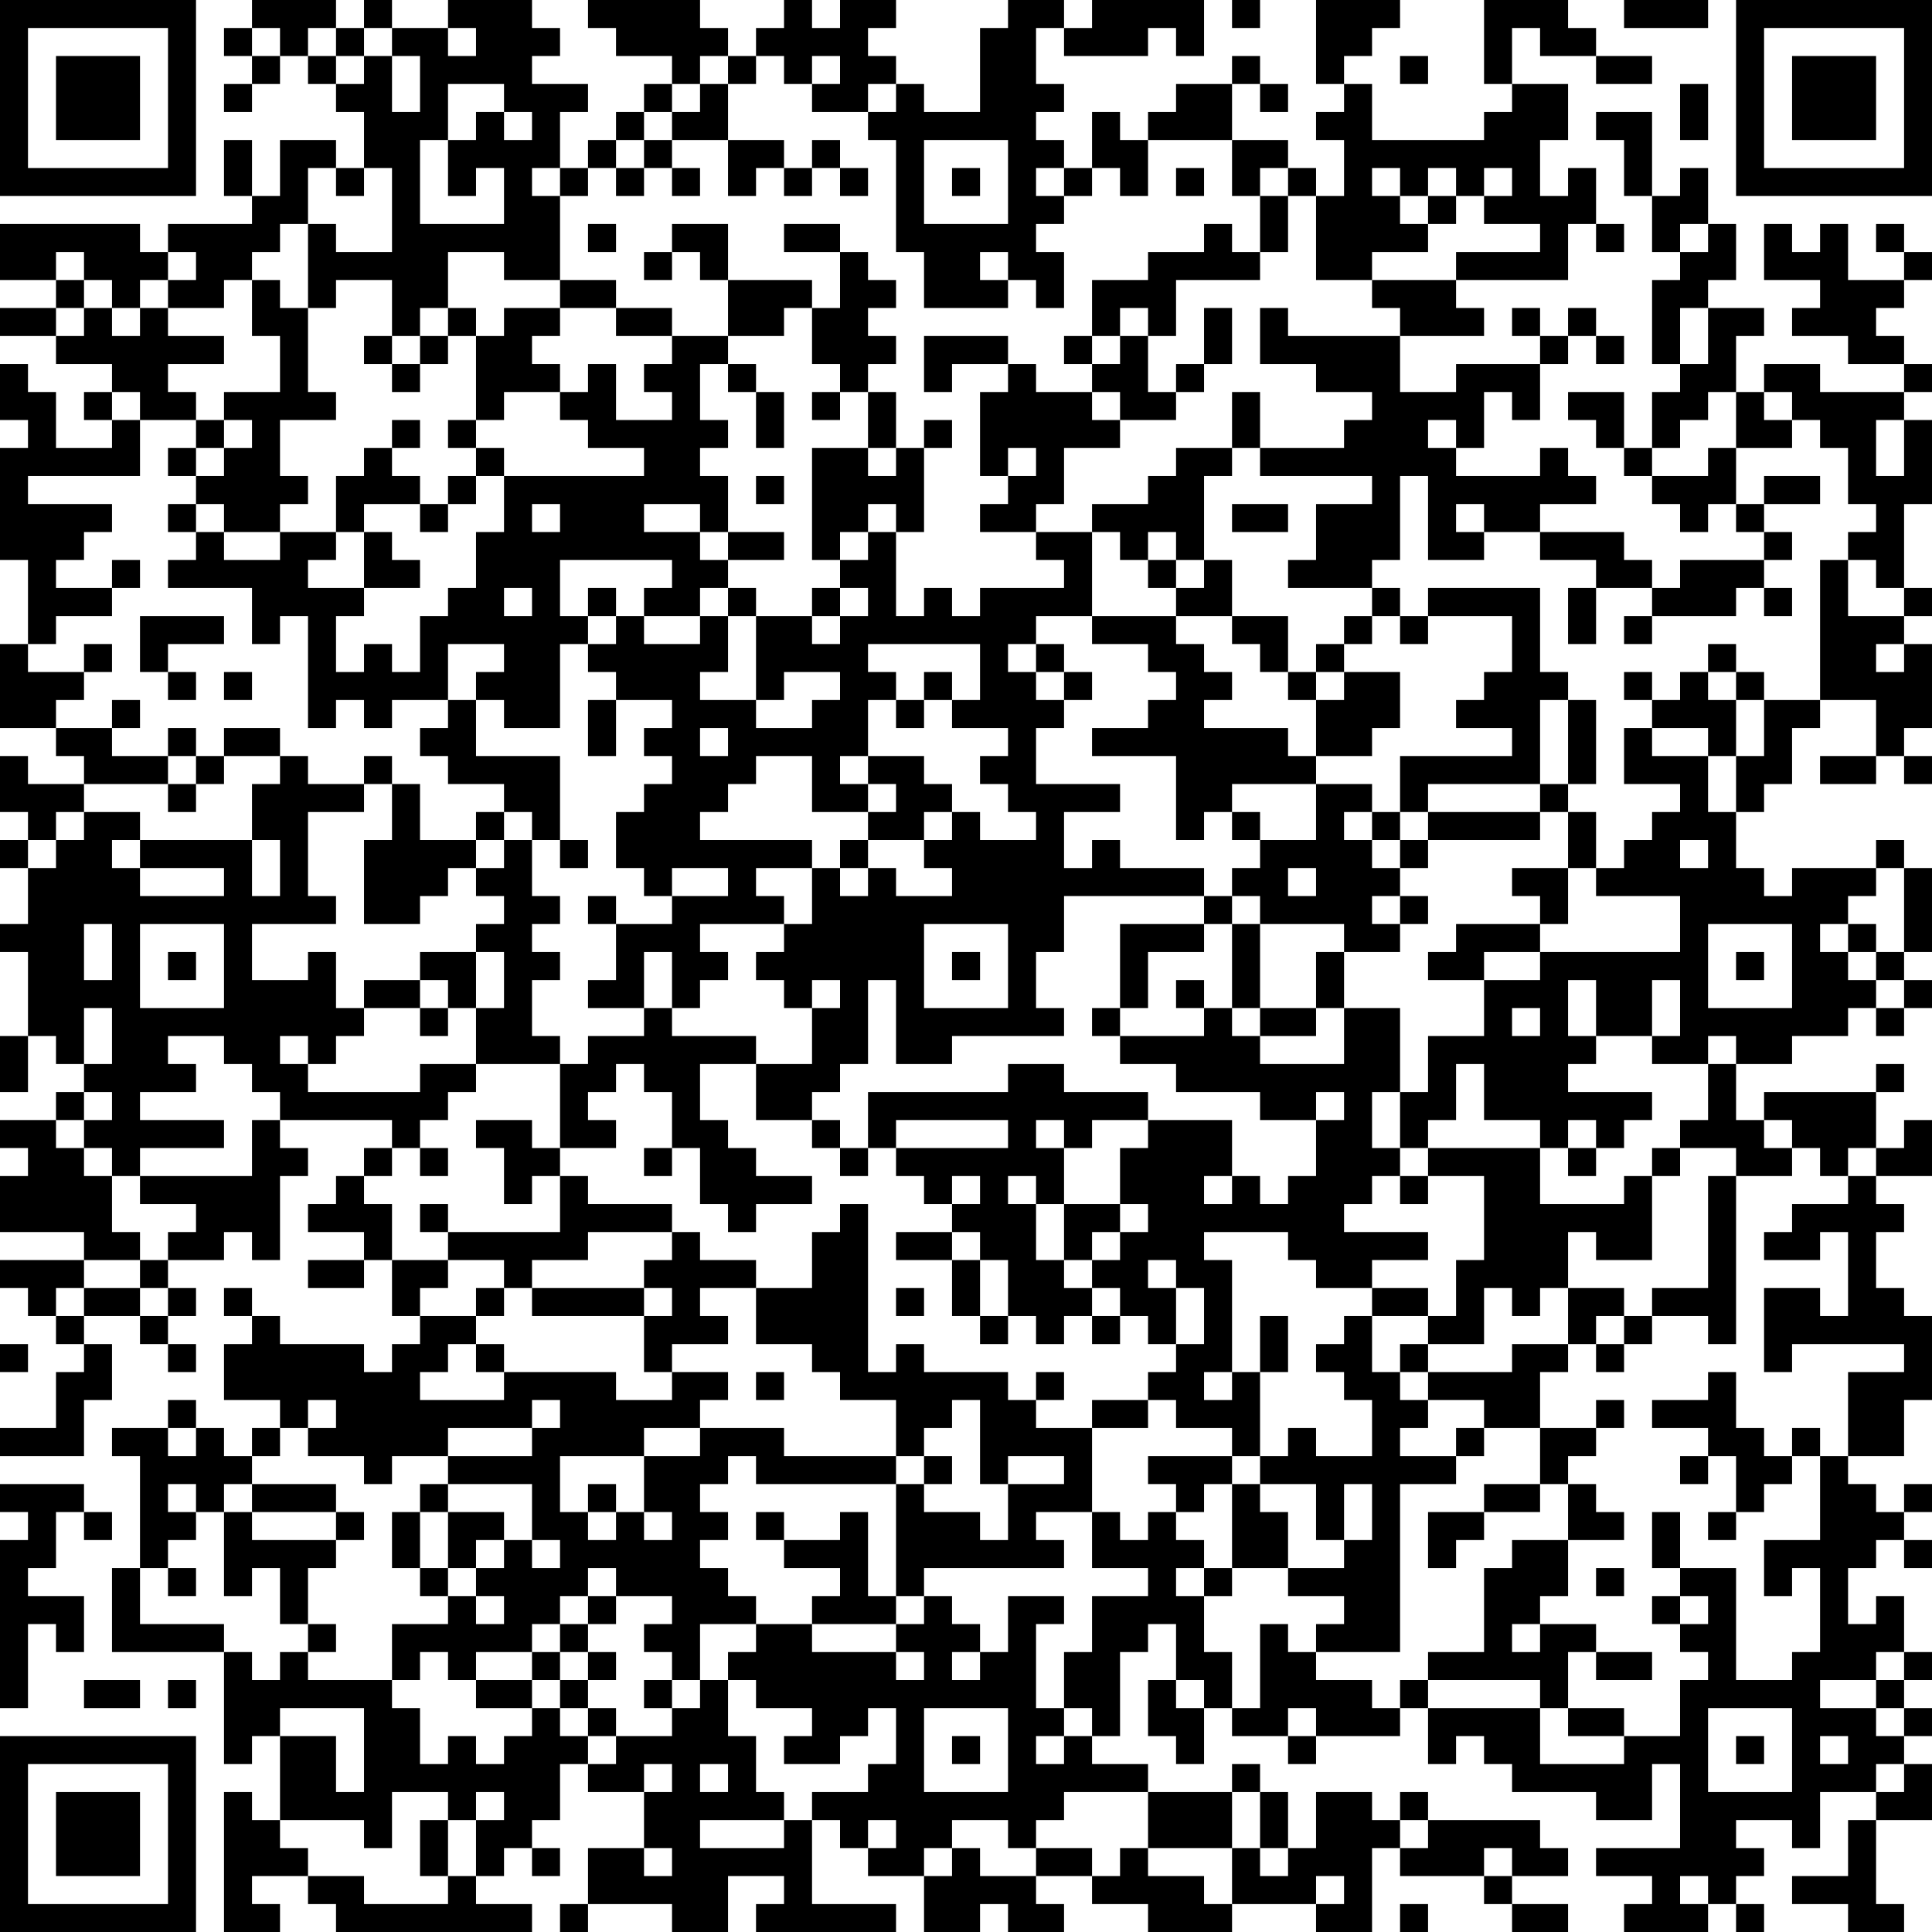 <?xml version="1.0" encoding="UTF-8"?>
<svg xmlns="http://www.w3.org/2000/svg" version="1.1" width="300" height="300" viewBox="0 0 300 300"><rect x="0" y="0" width="300" height="300" fill="#ffffff"/><g transform="scale(4.348)"><g transform="translate(0,0)"><path fill-rule="evenodd" d="M9 0L9 1L8 1L8 2L9 2L9 3L8 3L8 4L9 4L9 3L10 3L10 2L11 2L11 3L12 3L12 4L13 4L13 6L12 6L12 5L10 5L10 7L9 7L9 5L8 5L8 7L9 7L9 8L6 8L6 9L5 9L5 8L0 8L0 10L2 10L2 11L0 11L0 12L2 12L2 13L4 13L4 14L3 14L3 15L4 15L4 16L2 16L2 14L1 14L1 13L0 13L0 15L1 15L1 16L0 16L0 20L1 20L1 23L0 23L0 26L2 26L2 27L3 27L3 28L1 28L1 27L0 27L0 29L1 29L1 30L0 30L0 31L1 31L1 33L0 33L0 34L1 34L1 37L0 37L0 39L1 39L1 37L2 37L2 38L3 38L3 39L2 39L2 40L0 40L0 41L1 41L1 42L0 42L0 44L3 44L3 45L0 45L0 46L1 46L1 47L2 47L2 48L3 48L3 49L2 49L2 51L0 51L0 52L3 52L3 50L4 50L4 48L3 48L3 47L5 47L5 48L6 48L6 49L7 49L7 48L6 48L6 47L7 47L7 46L6 46L6 45L8 45L8 44L9 44L9 45L10 45L10 42L11 42L11 41L10 41L10 40L14 40L14 41L13 41L13 42L12 42L12 43L11 43L11 44L13 44L13 45L11 45L11 46L13 46L13 45L14 45L14 47L15 47L15 48L14 48L14 49L13 49L13 48L10 48L10 47L9 47L9 46L8 46L8 47L9 47L9 48L8 48L8 50L10 50L10 51L9 51L9 52L8 52L8 51L7 51L7 50L6 50L6 51L4 51L4 52L5 52L5 56L4 56L4 59L8 59L8 63L9 63L9 62L10 62L10 65L9 65L9 64L8 64L8 69L10 69L10 68L9 68L9 67L11 67L11 68L12 68L12 69L19 69L19 68L17 68L17 67L18 67L18 66L19 66L19 67L20 67L20 66L19 66L19 65L20 65L20 63L21 63L21 64L23 64L23 66L21 66L21 68L20 68L20 69L21 69L21 68L24 68L24 69L26 69L26 67L28 67L28 68L27 68L27 69L32 69L32 68L29 68L29 65L30 65L30 66L31 66L31 67L33 67L33 69L35 69L35 68L36 68L36 69L38 69L38 68L37 68L37 67L39 67L39 68L41 68L41 69L44 69L44 68L47 68L47 69L49 69L49 66L50 66L50 67L53 67L53 68L54 68L54 69L56 69L56 68L54 68L54 67L56 67L56 66L55 66L55 65L51 65L51 64L50 64L50 65L49 65L49 64L47 64L47 66L46 66L46 64L45 64L45 63L44 63L44 64L41 64L41 63L39 63L39 62L40 62L40 59L41 59L41 58L42 58L42 60L41 60L41 62L42 62L42 63L43 63L43 61L44 61L44 62L46 62L46 63L47 63L47 62L50 62L50 61L51 61L51 63L52 63L52 62L53 62L53 63L54 63L54 64L57 64L57 65L59 65L59 63L60 63L60 66L57 66L57 67L59 67L59 68L58 68L58 69L61 69L61 68L62 68L62 69L63 69L63 68L62 68L62 67L63 67L63 66L62 66L62 65L64 65L64 66L65 66L65 64L67 64L67 65L66 65L66 67L64 67L64 68L66 68L66 69L68 69L68 68L67 68L67 65L69 65L69 63L68 63L68 62L69 62L69 61L68 61L68 60L69 60L69 59L68 59L68 57L67 57L67 58L66 58L66 56L67 56L67 55L68 55L68 56L69 56L69 55L68 55L68 54L69 54L69 53L68 53L68 54L67 54L67 53L66 53L66 52L68 52L68 50L69 50L69 47L68 47L68 46L67 46L67 44L68 44L68 43L67 43L67 42L69 42L69 40L68 40L68 41L67 41L67 39L68 39L68 38L67 38L67 39L63 39L63 40L62 40L62 38L64 38L64 37L66 37L66 36L67 36L67 37L68 37L68 36L69 36L69 35L68 35L68 34L69 34L69 31L68 31L68 30L67 30L67 31L64 31L64 32L63 32L63 31L62 31L62 29L63 29L63 28L64 28L64 26L65 26L65 25L67 25L67 27L65 27L65 28L67 28L67 27L68 27L68 28L69 28L69 27L68 27L68 26L69 26L69 23L68 23L68 22L69 22L69 21L68 21L68 18L69 18L69 15L68 15L68 14L69 14L69 13L68 13L68 12L67 12L67 11L68 11L68 10L69 10L69 9L68 9L68 8L67 8L67 9L68 9L68 10L66 10L66 8L65 8L65 9L64 9L64 8L63 8L63 10L65 10L65 11L64 11L64 12L66 12L66 13L68 13L68 14L65 14L65 13L63 13L63 14L62 14L62 12L63 12L63 11L61 11L61 10L62 10L62 8L61 8L61 6L60 6L60 7L59 7L59 4L57 4L57 5L58 5L58 7L59 7L59 9L60 9L60 10L59 10L59 13L60 13L60 14L59 14L59 16L58 16L58 14L56 14L56 15L57 15L57 16L58 16L58 17L59 17L59 18L60 18L60 19L61 19L61 18L62 18L62 19L63 19L63 20L60 20L60 21L59 21L59 20L58 20L58 19L55 19L55 18L57 18L57 17L56 17L56 16L55 16L55 17L52 17L52 16L53 16L53 14L54 14L54 15L55 15L55 13L56 13L56 12L57 12L57 13L58 13L58 12L57 12L57 11L56 11L56 12L55 12L55 11L54 11L54 12L55 12L55 13L52 13L52 14L50 14L50 12L53 12L53 11L52 11L52 10L56 10L56 8L57 8L57 9L58 9L58 8L57 8L57 6L56 6L56 7L55 7L55 5L56 5L56 3L54 3L54 1L55 1L55 2L57 2L57 3L59 3L59 2L57 2L57 1L56 1L56 0L53 0L53 3L54 3L54 4L53 4L53 5L49 5L49 3L48 3L48 2L49 2L49 1L50 1L50 0L47 0L47 3L48 3L48 4L47 4L47 5L48 5L48 7L47 7L47 6L46 6L46 5L44 5L44 3L45 3L45 4L46 4L46 3L45 3L45 2L44 2L44 3L42 3L42 4L41 4L41 5L40 5L40 4L39 4L39 6L38 6L38 5L37 5L37 4L38 4L38 3L37 3L37 1L38 1L38 2L41 2L41 1L42 1L42 2L43 2L43 0L39 0L39 1L38 1L38 0L36 0L36 1L35 1L35 4L33 4L33 3L32 3L32 2L31 2L31 1L32 1L32 0L30 0L30 1L29 1L29 0L28 0L28 1L27 1L27 2L26 2L26 1L25 1L25 0L21 0L21 1L22 1L22 2L24 2L24 3L23 3L23 4L22 4L22 5L21 5L21 6L20 6L20 4L21 4L21 3L19 3L19 2L20 2L20 1L19 1L19 0L16 0L16 1L14 1L14 0L13 0L13 1L12 1L12 0ZM44 0L44 1L45 1L45 0ZM58 0L58 1L61 1L61 0ZM9 1L9 2L10 2L10 1ZM11 1L11 2L12 2L12 3L13 3L13 2L14 2L14 4L15 4L15 2L14 2L14 1L13 1L13 2L12 2L12 1ZM16 1L16 2L17 2L17 1ZM25 2L25 3L24 3L24 4L23 4L23 5L22 5L22 6L21 6L21 7L20 7L20 6L19 6L19 7L20 7L20 10L18 10L18 9L16 9L16 11L15 11L15 12L14 12L14 10L12 10L12 11L11 11L11 8L12 8L12 9L14 9L14 6L13 6L13 7L12 7L12 6L11 6L11 8L10 8L10 9L9 9L9 10L8 10L8 11L6 11L6 10L7 10L7 9L6 9L6 10L5 10L5 11L4 11L4 10L3 10L3 9L2 9L2 10L3 10L3 11L2 11L2 12L3 12L3 11L4 11L4 12L5 12L5 11L6 11L6 12L8 12L8 13L6 13L6 14L7 14L7 15L5 15L5 14L4 14L4 15L5 15L5 17L1 17L1 18L4 18L4 19L3 19L3 20L2 20L2 21L4 21L4 22L2 22L2 23L1 23L1 24L3 24L3 25L2 25L2 26L4 26L4 27L6 27L6 28L3 28L3 29L2 29L2 30L1 30L1 31L2 31L2 30L3 30L3 29L5 29L5 30L4 30L4 31L5 31L5 32L8 32L8 31L5 31L5 30L9 30L9 32L10 32L10 30L9 30L9 28L10 28L10 27L11 27L11 28L13 28L13 29L11 29L11 32L12 32L12 33L9 33L9 35L11 35L11 34L12 34L12 36L13 36L13 37L12 37L12 38L11 38L11 37L10 37L10 38L11 38L11 39L15 39L15 38L17 38L17 39L16 39L16 40L15 40L15 41L14 41L14 42L13 42L13 43L14 43L14 45L16 45L16 46L15 46L15 47L17 47L17 48L16 48L16 49L15 49L15 50L18 50L18 49L22 49L22 50L24 50L24 49L26 49L26 50L25 50L25 51L23 51L23 52L20 52L20 54L21 54L21 55L22 55L22 54L23 54L23 55L24 55L24 54L23 54L23 52L25 52L25 51L28 51L28 52L32 52L32 53L27 53L27 52L26 52L26 53L25 53L25 54L26 54L26 55L25 55L25 56L26 56L26 57L27 57L27 58L25 58L25 60L24 60L24 59L23 59L23 58L24 58L24 57L22 57L22 56L21 56L21 57L20 57L20 58L19 58L19 59L17 59L17 60L16 60L16 59L15 59L15 60L14 60L14 58L16 58L16 57L17 57L17 58L18 58L18 57L17 57L17 56L18 56L18 55L19 55L19 56L20 56L20 55L19 55L19 53L16 53L16 52L19 52L19 51L20 51L20 50L19 50L19 51L16 51L16 52L14 52L14 53L13 53L13 52L11 52L11 51L12 51L12 50L11 50L11 51L10 51L10 52L9 52L9 53L8 53L8 54L7 54L7 53L6 53L6 54L7 54L7 55L6 55L6 56L5 56L5 58L8 58L8 59L9 59L9 60L10 60L10 59L11 59L11 60L14 60L14 61L15 61L15 63L16 63L16 62L17 62L17 63L18 63L18 62L19 62L19 61L20 61L20 62L21 62L21 63L22 63L22 62L24 62L24 61L25 61L25 60L26 60L26 62L27 62L27 64L28 64L28 65L25 65L25 66L28 66L28 65L29 65L29 64L31 64L31 63L32 63L32 61L31 61L31 62L30 62L30 63L28 63L28 62L29 62L29 61L27 61L27 60L26 60L26 59L27 59L27 58L29 58L29 59L32 59L32 60L33 60L33 59L32 59L32 58L33 58L33 57L34 57L34 58L35 58L35 59L34 59L34 60L35 60L35 59L36 59L36 57L38 57L38 58L37 58L37 61L38 61L38 62L37 62L37 63L38 63L38 62L39 62L39 61L38 61L38 59L39 59L39 57L41 57L41 56L39 56L39 54L40 54L40 55L41 55L41 54L42 54L42 55L43 55L43 56L42 56L42 57L43 57L43 59L44 59L44 61L45 61L45 58L46 58L46 59L47 59L47 60L49 60L49 61L50 61L50 60L51 60L51 61L55 61L55 63L58 63L58 62L60 62L60 60L61 60L61 59L60 59L60 58L61 58L61 57L60 57L60 56L62 56L62 60L64 60L64 59L65 59L65 56L64 56L64 57L63 57L63 55L65 55L65 52L66 52L66 49L68 49L68 48L64 48L64 49L63 49L63 46L65 46L65 47L66 47L66 44L65 44L65 45L63 45L63 44L64 44L64 43L66 43L66 42L67 42L67 41L66 41L66 42L65 42L65 41L64 41L64 40L63 40L63 41L64 41L64 42L62 42L62 41L60 41L60 40L61 40L61 38L62 38L62 37L61 37L61 38L59 38L59 37L60 37L60 35L59 35L59 37L57 37L57 35L56 35L56 37L57 37L57 38L56 38L56 39L59 39L59 40L58 40L58 41L57 41L57 40L56 40L56 41L55 41L55 40L53 40L53 38L52 38L52 40L51 40L51 41L50 41L50 39L51 39L51 37L53 37L53 35L55 35L55 34L60 34L60 32L57 32L57 31L58 31L58 30L59 30L59 29L60 29L60 28L58 28L58 26L59 26L59 27L61 27L61 29L62 29L62 27L63 27L63 25L65 25L65 20L66 20L66 22L68 22L68 21L67 21L67 20L66 20L66 19L67 19L67 18L66 18L66 16L65 16L65 15L64 15L64 14L63 14L63 15L64 15L64 16L62 16L62 14L61 14L61 15L60 15L60 16L59 16L59 17L61 17L61 16L62 16L62 18L63 18L63 19L64 19L64 20L63 20L63 21L62 21L62 22L59 22L59 21L57 21L57 20L55 20L55 19L53 19L53 18L52 18L52 19L53 19L53 20L51 20L51 17L50 17L50 20L49 20L49 21L46 21L46 20L47 20L47 18L49 18L49 17L45 17L45 16L48 16L48 15L49 15L49 14L47 14L47 13L45 13L45 11L46 11L46 12L50 12L50 11L49 11L49 10L52 10L52 9L55 9L55 8L53 8L53 7L54 7L54 6L53 6L53 7L52 7L52 6L51 6L51 7L50 7L50 6L49 6L49 7L50 7L50 8L51 8L51 9L49 9L49 10L47 10L47 7L46 7L46 6L45 6L45 7L44 7L44 5L41 5L41 7L40 7L40 6L39 6L39 7L38 7L38 6L37 6L37 7L38 7L38 8L37 8L37 9L38 9L38 11L37 11L37 10L36 10L36 9L35 9L35 10L36 10L36 11L33 11L33 9L32 9L32 5L31 5L31 4L32 4L32 3L31 3L31 4L29 4L29 3L30 3L30 2L29 2L29 3L28 3L28 2L27 2L27 3L26 3L26 2ZM50 2L50 3L51 3L51 2ZM16 3L16 5L15 5L15 8L18 8L18 6L17 6L17 7L16 7L16 5L17 5L17 4L18 4L18 5L19 5L19 4L18 4L18 3ZM25 3L25 4L24 4L24 5L23 5L23 6L22 6L22 7L23 7L23 6L24 6L24 7L25 7L25 6L24 6L24 5L26 5L26 7L27 7L27 6L28 6L28 7L29 7L29 6L30 6L30 7L31 7L31 6L30 6L30 5L29 5L29 6L28 6L28 5L26 5L26 3ZM60 3L60 5L61 5L61 3ZM33 5L33 8L36 8L36 5ZM34 6L34 7L35 7L35 6ZM42 6L42 7L43 7L43 6ZM45 7L45 9L44 9L44 8L43 8L43 9L41 9L41 10L39 10L39 12L38 12L38 13L39 13L39 14L37 14L37 13L36 13L36 12L33 12L33 14L34 14L34 13L36 13L36 14L35 14L35 17L36 17L36 18L35 18L35 19L37 19L37 20L38 20L38 21L35 21L35 22L34 22L34 21L33 21L33 22L32 22L32 19L33 19L33 16L34 16L34 15L33 15L33 16L32 16L32 14L31 14L31 13L32 13L32 12L31 12L31 11L32 11L32 10L31 10L31 9L30 9L30 8L28 8L28 9L30 9L30 11L29 11L29 10L26 10L26 8L24 8L24 9L23 9L23 10L24 10L24 9L25 9L25 10L26 10L26 12L24 12L24 11L22 11L22 10L20 10L20 11L18 11L18 12L17 12L17 11L16 11L16 12L15 12L15 13L14 13L14 12L13 12L13 13L14 13L14 14L15 14L15 13L16 13L16 12L17 12L17 15L16 15L16 16L17 16L17 17L16 17L16 18L15 18L15 17L14 17L14 16L15 16L15 15L14 15L14 16L13 16L13 17L12 17L12 19L10 19L10 18L11 18L11 17L10 17L10 15L12 15L12 14L11 14L11 11L10 11L10 10L9 10L9 12L10 12L10 14L8 14L8 15L7 15L7 16L6 16L6 17L7 17L7 18L6 18L6 19L7 19L7 20L6 20L6 21L9 21L9 23L10 23L10 22L11 22L11 26L12 26L12 25L13 25L13 26L14 26L14 25L16 25L16 26L15 26L15 27L16 27L16 28L18 28L18 29L17 29L17 30L15 30L15 28L14 28L14 27L13 27L13 28L14 28L14 30L13 30L13 33L15 33L15 32L16 32L16 31L17 31L17 32L18 32L18 33L17 33L17 34L15 34L15 35L13 35L13 36L15 36L15 37L16 37L16 36L17 36L17 38L20 38L20 41L19 41L19 40L17 40L17 41L18 41L18 43L19 43L19 42L20 42L20 44L16 44L16 43L15 43L15 44L16 44L16 45L18 45L18 46L17 46L17 47L18 47L18 46L19 46L19 47L23 47L23 49L24 49L24 48L26 48L26 47L25 47L25 46L27 46L27 48L29 48L29 49L30 49L30 50L32 50L32 52L33 52L33 53L32 53L32 57L31 57L31 54L30 54L30 55L28 55L28 54L27 54L27 55L28 55L28 56L30 56L30 57L29 57L29 58L32 58L32 57L33 57L33 56L38 56L38 55L37 55L37 54L39 54L39 51L41 51L41 50L42 50L42 51L44 51L44 52L41 52L41 53L42 53L42 54L43 54L43 53L44 53L44 56L43 56L43 57L44 57L44 56L46 56L46 57L48 57L48 58L47 58L47 59L50 59L50 53L52 53L52 52L53 52L53 51L55 51L55 53L53 53L53 54L51 54L51 56L52 56L52 55L53 55L53 54L55 54L55 53L56 53L56 55L54 55L54 56L53 56L53 59L51 59L51 60L55 60L55 61L56 61L56 62L58 62L58 61L56 61L56 59L57 59L57 60L59 60L59 59L57 59L57 58L55 58L55 57L56 57L56 55L58 55L58 54L57 54L57 53L56 53L56 52L57 52L57 51L58 51L58 50L57 50L57 51L55 51L55 49L56 49L56 48L57 48L57 49L58 49L58 48L59 48L59 47L61 47L61 48L62 48L62 42L61 42L61 46L59 46L59 47L58 47L58 46L56 46L56 44L57 44L57 45L59 45L59 42L60 42L60 41L59 41L59 42L58 42L58 43L55 43L55 41L51 41L51 42L50 42L50 41L49 41L49 39L50 39L50 36L48 36L48 34L50 34L50 33L51 33L51 32L50 32L50 31L51 31L51 30L55 30L55 29L56 29L56 31L54 31L54 32L55 32L55 33L52 33L52 34L51 34L51 35L53 35L53 34L55 34L55 33L56 33L56 31L57 31L57 29L56 29L56 28L57 28L57 25L56 25L56 24L55 24L55 21L51 21L51 22L50 22L50 21L49 21L49 22L48 22L48 23L47 23L47 24L46 24L46 22L44 22L44 20L43 20L43 17L44 17L44 16L45 16L45 14L44 14L44 16L42 16L42 17L41 17L41 18L39 18L39 19L37 19L37 18L38 18L38 16L40 16L40 15L42 15L42 14L43 14L43 13L44 13L44 11L43 11L43 13L42 13L42 14L41 14L41 12L42 12L42 10L45 10L45 9L46 9L46 7ZM51 7L51 8L52 8L52 7ZM21 8L21 9L22 9L22 8ZM60 8L60 9L61 9L61 8ZM20 11L20 12L19 12L19 13L20 13L20 14L18 14L18 15L17 15L17 16L18 16L18 17L17 17L17 18L16 18L16 19L15 19L15 18L13 18L13 19L12 19L12 20L11 20L11 21L13 21L13 22L12 22L12 24L13 24L13 23L14 23L14 24L15 24L15 22L16 22L16 21L17 21L17 19L18 19L18 17L23 17L23 16L21 16L21 15L20 15L20 14L21 14L21 13L22 13L22 15L24 15L24 14L23 14L23 13L24 13L24 12L22 12L22 11ZM28 11L28 12L26 12L26 13L25 13L25 15L26 15L26 16L25 16L25 17L26 17L26 19L25 19L25 18L23 18L23 19L25 19L25 20L26 20L26 21L25 21L25 22L23 22L23 21L24 21L24 20L20 20L20 22L21 22L21 23L20 23L20 26L18 26L18 25L17 25L17 24L18 24L18 23L16 23L16 25L17 25L17 27L20 27L20 30L19 30L19 29L18 29L18 30L17 30L17 31L18 31L18 30L19 30L19 32L20 32L20 33L19 33L19 34L20 34L20 35L19 35L19 37L20 37L20 38L21 38L21 37L23 37L23 36L24 36L24 37L27 37L27 38L25 38L25 40L26 40L26 41L27 41L27 42L29 42L29 43L27 43L27 44L26 44L26 43L25 43L25 41L24 41L24 39L23 39L23 38L22 38L22 39L21 39L21 40L22 40L22 41L20 41L20 42L21 42L21 43L24 43L24 44L21 44L21 45L19 45L19 46L23 46L23 47L24 47L24 46L23 46L23 45L24 45L24 44L25 44L25 45L27 45L27 46L29 46L29 44L30 44L30 43L31 43L31 49L32 49L32 48L33 48L33 49L36 49L36 50L37 50L37 51L39 51L39 50L41 50L41 49L42 49L42 48L43 48L43 46L42 46L42 45L41 45L41 46L42 46L42 48L41 48L41 47L40 47L40 46L39 46L39 45L40 45L40 44L41 44L41 43L40 43L40 41L41 41L41 40L44 40L44 42L43 42L43 43L44 43L44 42L45 42L45 43L46 43L46 42L47 42L47 40L48 40L48 39L47 39L47 40L45 40L45 39L42 39L42 38L40 38L40 37L43 37L43 36L44 36L44 37L45 37L45 38L48 38L48 36L47 36L47 34L48 34L48 33L45 33L45 32L44 32L44 31L45 31L45 30L47 30L47 28L49 28L49 29L48 29L48 30L49 30L49 31L50 31L50 30L51 30L51 29L55 29L55 28L56 28L56 25L55 25L55 28L51 28L51 29L50 29L50 27L54 27L54 26L52 26L52 25L53 25L53 24L54 24L54 22L51 22L51 23L50 23L50 22L49 22L49 23L48 23L48 24L47 24L47 25L46 25L46 24L45 24L45 23L44 23L44 22L42 22L42 21L43 21L43 20L42 20L42 19L41 19L41 20L40 20L40 19L39 19L39 22L37 22L37 23L36 23L36 24L37 24L37 25L38 25L38 26L37 26L37 28L40 28L40 29L38 29L38 31L39 31L39 30L40 30L40 31L43 31L43 32L38 32L38 34L37 34L37 36L38 36L38 37L34 37L34 38L32 38L32 35L31 35L31 38L30 38L30 39L29 39L29 40L27 40L27 38L29 38L29 36L30 36L30 35L29 35L29 36L28 36L28 35L27 35L27 34L28 34L28 33L29 33L29 31L30 31L30 32L31 32L31 31L32 31L32 32L34 32L34 31L33 31L33 30L34 30L34 29L35 29L35 30L37 30L37 29L36 29L36 28L35 28L35 27L36 27L36 26L34 26L34 25L35 25L35 23L31 23L31 24L32 24L32 25L31 25L31 27L30 27L30 28L31 28L31 29L29 29L29 27L27 27L27 28L26 28L26 29L25 29L25 30L29 30L29 31L27 31L27 32L28 32L28 33L25 33L25 34L26 34L26 35L25 35L25 36L24 36L24 34L23 34L23 36L21 36L21 35L22 35L22 33L24 33L24 32L26 32L26 31L24 31L24 32L23 32L23 31L22 31L22 29L23 29L23 28L24 28L24 27L23 27L23 26L24 26L24 25L22 25L22 24L21 24L21 23L22 23L22 22L23 22L23 23L25 23L25 22L26 22L26 24L25 24L25 25L27 25L27 26L29 26L29 25L30 25L30 24L28 24L28 25L27 25L27 22L29 22L29 23L30 23L30 22L31 22L31 21L30 21L30 20L31 20L31 19L32 19L32 18L31 18L31 19L30 19L30 20L29 20L29 16L31 16L31 17L32 17L32 16L31 16L31 14L30 14L30 13L29 13L29 11ZM40 11L40 12L39 12L39 13L40 13L40 12L41 12L41 11ZM60 11L60 13L61 13L61 11ZM26 13L26 14L27 14L27 16L28 16L28 14L27 14L27 13ZM29 14L29 15L30 15L30 14ZM39 14L39 15L40 15L40 14ZM8 15L8 16L7 16L7 17L8 17L8 16L9 16L9 15ZM51 15L51 16L52 16L52 15ZM67 15L67 17L68 17L68 15ZM36 16L36 17L37 17L37 16ZM27 17L27 18L28 18L28 17ZM63 17L63 18L65 18L65 17ZM7 18L7 19L8 19L8 20L10 20L10 19L8 19L8 18ZM19 18L19 19L20 19L20 18ZM44 18L44 19L46 19L46 18ZM13 19L13 21L15 21L15 20L14 20L14 19ZM26 19L26 20L28 20L28 19ZM4 20L4 21L5 21L5 20ZM41 20L41 21L42 21L42 20ZM18 21L18 22L19 22L19 21ZM21 21L21 22L22 22L22 21ZM26 21L26 22L27 22L27 21ZM29 21L29 22L30 22L30 21ZM56 21L56 23L57 23L57 21ZM63 21L63 22L64 22L64 21ZM5 22L5 24L6 24L6 25L7 25L7 24L6 24L6 23L8 23L8 22ZM39 22L39 23L41 23L41 24L42 24L42 25L41 25L41 26L39 26L39 27L42 27L42 30L43 30L43 29L44 29L44 30L45 30L45 29L44 29L44 28L47 28L47 27L49 27L49 26L50 26L50 24L48 24L48 25L47 25L47 27L46 27L46 26L43 26L43 25L44 25L44 24L43 24L43 23L42 23L42 22ZM58 22L58 23L59 23L59 22ZM3 23L3 24L4 24L4 23ZM37 23L37 24L38 24L38 25L39 25L39 24L38 24L38 23ZM61 23L61 24L60 24L60 25L59 25L59 24L58 24L58 25L59 25L59 26L61 26L61 27L62 27L62 25L63 25L63 24L62 24L62 23ZM67 23L67 24L68 24L68 23ZM8 24L8 25L9 25L9 24ZM33 24L33 25L32 25L32 26L33 26L33 25L34 25L34 24ZM61 24L61 25L62 25L62 24ZM4 25L4 26L5 26L5 25ZM21 25L21 27L22 27L22 25ZM6 26L6 27L7 27L7 28L6 28L6 29L7 29L7 28L8 28L8 27L10 27L10 26L8 26L8 27L7 27L7 26ZM25 26L25 27L26 27L26 26ZM31 27L31 28L32 28L32 29L31 29L31 30L30 30L30 31L31 31L31 30L33 30L33 29L34 29L34 28L33 28L33 27ZM49 29L49 30L50 30L50 29ZM20 30L20 31L21 31L21 30ZM60 30L60 31L61 31L61 30ZM46 31L46 32L47 32L47 31ZM67 31L67 32L66 32L66 33L65 33L65 34L66 34L66 35L67 35L67 36L68 36L68 35L67 35L67 34L68 34L68 31ZM21 32L21 33L22 33L22 32ZM43 32L43 33L40 33L40 36L39 36L39 37L40 37L40 36L41 36L41 34L43 34L43 33L44 33L44 36L45 36L45 37L47 37L47 36L45 36L45 33L44 33L44 32ZM49 32L49 33L50 33L50 32ZM3 33L3 35L4 35L4 33ZM5 33L5 36L8 36L8 33ZM33 33L33 36L36 36L36 33ZM61 33L61 36L64 36L64 33ZM66 33L66 34L67 34L67 33ZM6 34L6 35L7 35L7 34ZM17 34L17 36L18 36L18 34ZM34 34L34 35L35 35L35 34ZM62 34L62 35L63 35L63 34ZM15 35L15 36L16 36L16 35ZM42 35L42 36L43 36L43 35ZM3 36L3 38L4 38L4 36ZM54 36L54 37L55 37L55 36ZM6 37L6 38L7 38L7 39L5 39L5 40L8 40L8 41L5 41L5 42L4 42L4 41L3 41L3 40L4 40L4 39L3 39L3 40L2 40L2 41L3 41L3 42L4 42L4 44L5 44L5 45L3 45L3 46L2 46L2 47L3 47L3 46L5 46L5 47L6 47L6 46L5 46L5 45L6 45L6 44L7 44L7 43L5 43L5 42L9 42L9 40L10 40L10 39L9 39L9 38L8 38L8 37ZM36 38L36 39L31 39L31 41L30 41L30 40L29 40L29 41L30 41L30 42L31 42L31 41L32 41L32 42L33 42L33 43L34 43L34 44L32 44L32 45L34 45L34 47L35 47L35 48L36 48L36 47L37 47L37 48L38 48L38 47L39 47L39 48L40 48L40 47L39 47L39 46L38 46L38 45L39 45L39 44L40 44L40 43L38 43L38 41L39 41L39 40L41 40L41 39L38 39L38 38ZM32 40L32 41L36 41L36 40ZM37 40L37 41L38 41L38 40ZM15 41L15 42L16 42L16 41ZM23 41L23 42L24 42L24 41ZM56 41L56 42L57 42L57 41ZM34 42L34 43L35 43L35 42ZM36 42L36 43L37 43L37 45L38 45L38 43L37 43L37 42ZM49 42L49 43L48 43L48 44L51 44L51 45L49 45L49 46L47 46L47 45L46 45L46 44L43 44L43 45L44 45L44 49L43 49L43 50L44 50L44 49L45 49L45 52L44 52L44 53L45 53L45 54L46 54L46 56L48 56L48 55L49 55L49 53L48 53L48 55L47 55L47 53L45 53L45 52L46 52L46 51L47 51L47 52L49 52L49 50L48 50L48 49L47 49L47 48L48 48L48 47L49 47L49 49L50 49L50 50L51 50L51 51L50 51L50 52L52 52L52 51L53 51L53 50L51 50L51 49L54 49L54 48L56 48L56 46L55 46L55 47L54 47L54 46L53 46L53 48L51 48L51 47L52 47L52 45L53 45L53 42L51 42L51 43L50 43L50 42ZM34 44L34 45L35 45L35 47L36 47L36 45L35 45L35 44ZM32 46L32 47L33 47L33 46ZM49 46L49 47L51 47L51 46ZM45 47L45 49L46 49L46 47ZM57 47L57 48L58 48L58 47ZM0 48L0 49L1 49L1 48ZM17 48L17 49L18 49L18 48ZM50 48L50 49L51 49L51 48ZM27 49L27 50L28 50L28 49ZM37 49L37 50L38 50L38 49ZM61 49L61 50L59 50L59 51L61 51L61 52L60 52L60 53L61 53L61 52L62 52L62 54L61 54L61 55L62 55L62 54L63 54L63 53L64 53L64 52L65 52L65 51L64 51L64 52L63 52L63 51L62 51L62 49ZM34 50L34 51L33 51L33 52L34 52L34 53L33 53L33 54L35 54L35 55L36 55L36 53L38 53L38 52L36 52L36 53L35 53L35 50ZM6 51L6 52L7 52L7 51ZM0 53L0 54L1 54L1 55L0 55L0 61L1 61L1 58L2 58L2 59L3 59L3 57L1 57L1 56L2 56L2 54L3 54L3 55L4 55L4 54L3 54L3 53ZM9 53L9 54L8 54L8 57L9 57L9 56L10 56L10 58L11 58L11 59L12 59L12 58L11 58L11 56L12 56L12 55L13 55L13 54L12 54L12 53ZM15 53L15 54L14 54L14 56L15 56L15 57L16 57L16 56L17 56L17 55L18 55L18 54L16 54L16 53ZM21 53L21 54L22 54L22 53ZM9 54L9 55L12 55L12 54ZM15 54L15 56L16 56L16 54ZM59 54L59 56L60 56L60 54ZM6 56L6 57L7 57L7 56ZM57 56L57 57L58 57L58 56ZM21 57L21 58L20 58L20 59L19 59L19 60L17 60L17 61L19 61L19 60L20 60L20 61L21 61L21 62L22 62L22 61L21 61L21 60L22 60L22 59L21 59L21 58L22 58L22 57ZM59 57L59 58L60 58L60 57ZM54 58L54 59L55 59L55 58ZM20 59L20 60L21 60L21 59ZM67 59L67 60L65 60L65 61L67 61L67 62L68 62L68 61L67 61L67 60L68 60L68 59ZM3 60L3 61L5 61L5 60ZM6 60L6 61L7 61L7 60ZM23 60L23 61L24 61L24 60ZM42 60L42 61L43 61L43 60ZM10 61L10 62L12 62L12 64L13 64L13 61ZM33 61L33 64L36 64L36 61ZM46 61L46 62L47 62L47 61ZM61 61L61 64L64 64L64 61ZM34 62L34 63L35 63L35 62ZM62 62L62 63L63 63L63 62ZM65 62L65 63L66 63L66 62ZM23 63L23 64L24 64L24 63ZM25 63L25 64L26 64L26 63ZM67 63L67 64L68 64L68 63ZM14 64L14 66L13 66L13 65L10 65L10 66L11 66L11 67L13 67L13 68L16 68L16 67L17 67L17 65L18 65L18 64L17 64L17 65L16 65L16 64ZM38 64L38 65L37 65L37 66L36 66L36 65L34 65L34 66L33 66L33 67L34 67L34 66L35 66L35 67L37 67L37 66L39 66L39 67L40 67L40 66L41 66L41 67L43 67L43 68L44 68L44 66L45 66L45 67L46 67L46 66L45 66L45 64L44 64L44 66L41 66L41 64ZM15 65L15 67L16 67L16 65ZM31 65L31 66L32 66L32 65ZM50 65L50 66L51 66L51 65ZM23 66L23 67L24 67L24 66ZM53 66L53 67L54 67L54 66ZM47 67L47 68L48 68L48 67ZM60 67L60 68L61 68L61 67ZM50 68L50 69L51 69L51 68ZM0 0L0 7L7 7L7 0ZM1 1L1 6L6 6L6 1ZM2 2L2 5L5 5L5 2ZM62 0L62 7L69 7L69 0ZM63 1L63 6L68 6L68 1ZM64 2L64 5L67 5L67 2ZM0 62L0 69L7 69L7 62ZM1 63L1 68L6 68L6 63ZM2 64L2 67L5 67L5 64Z" fill="#000000"/></g></g></svg>
